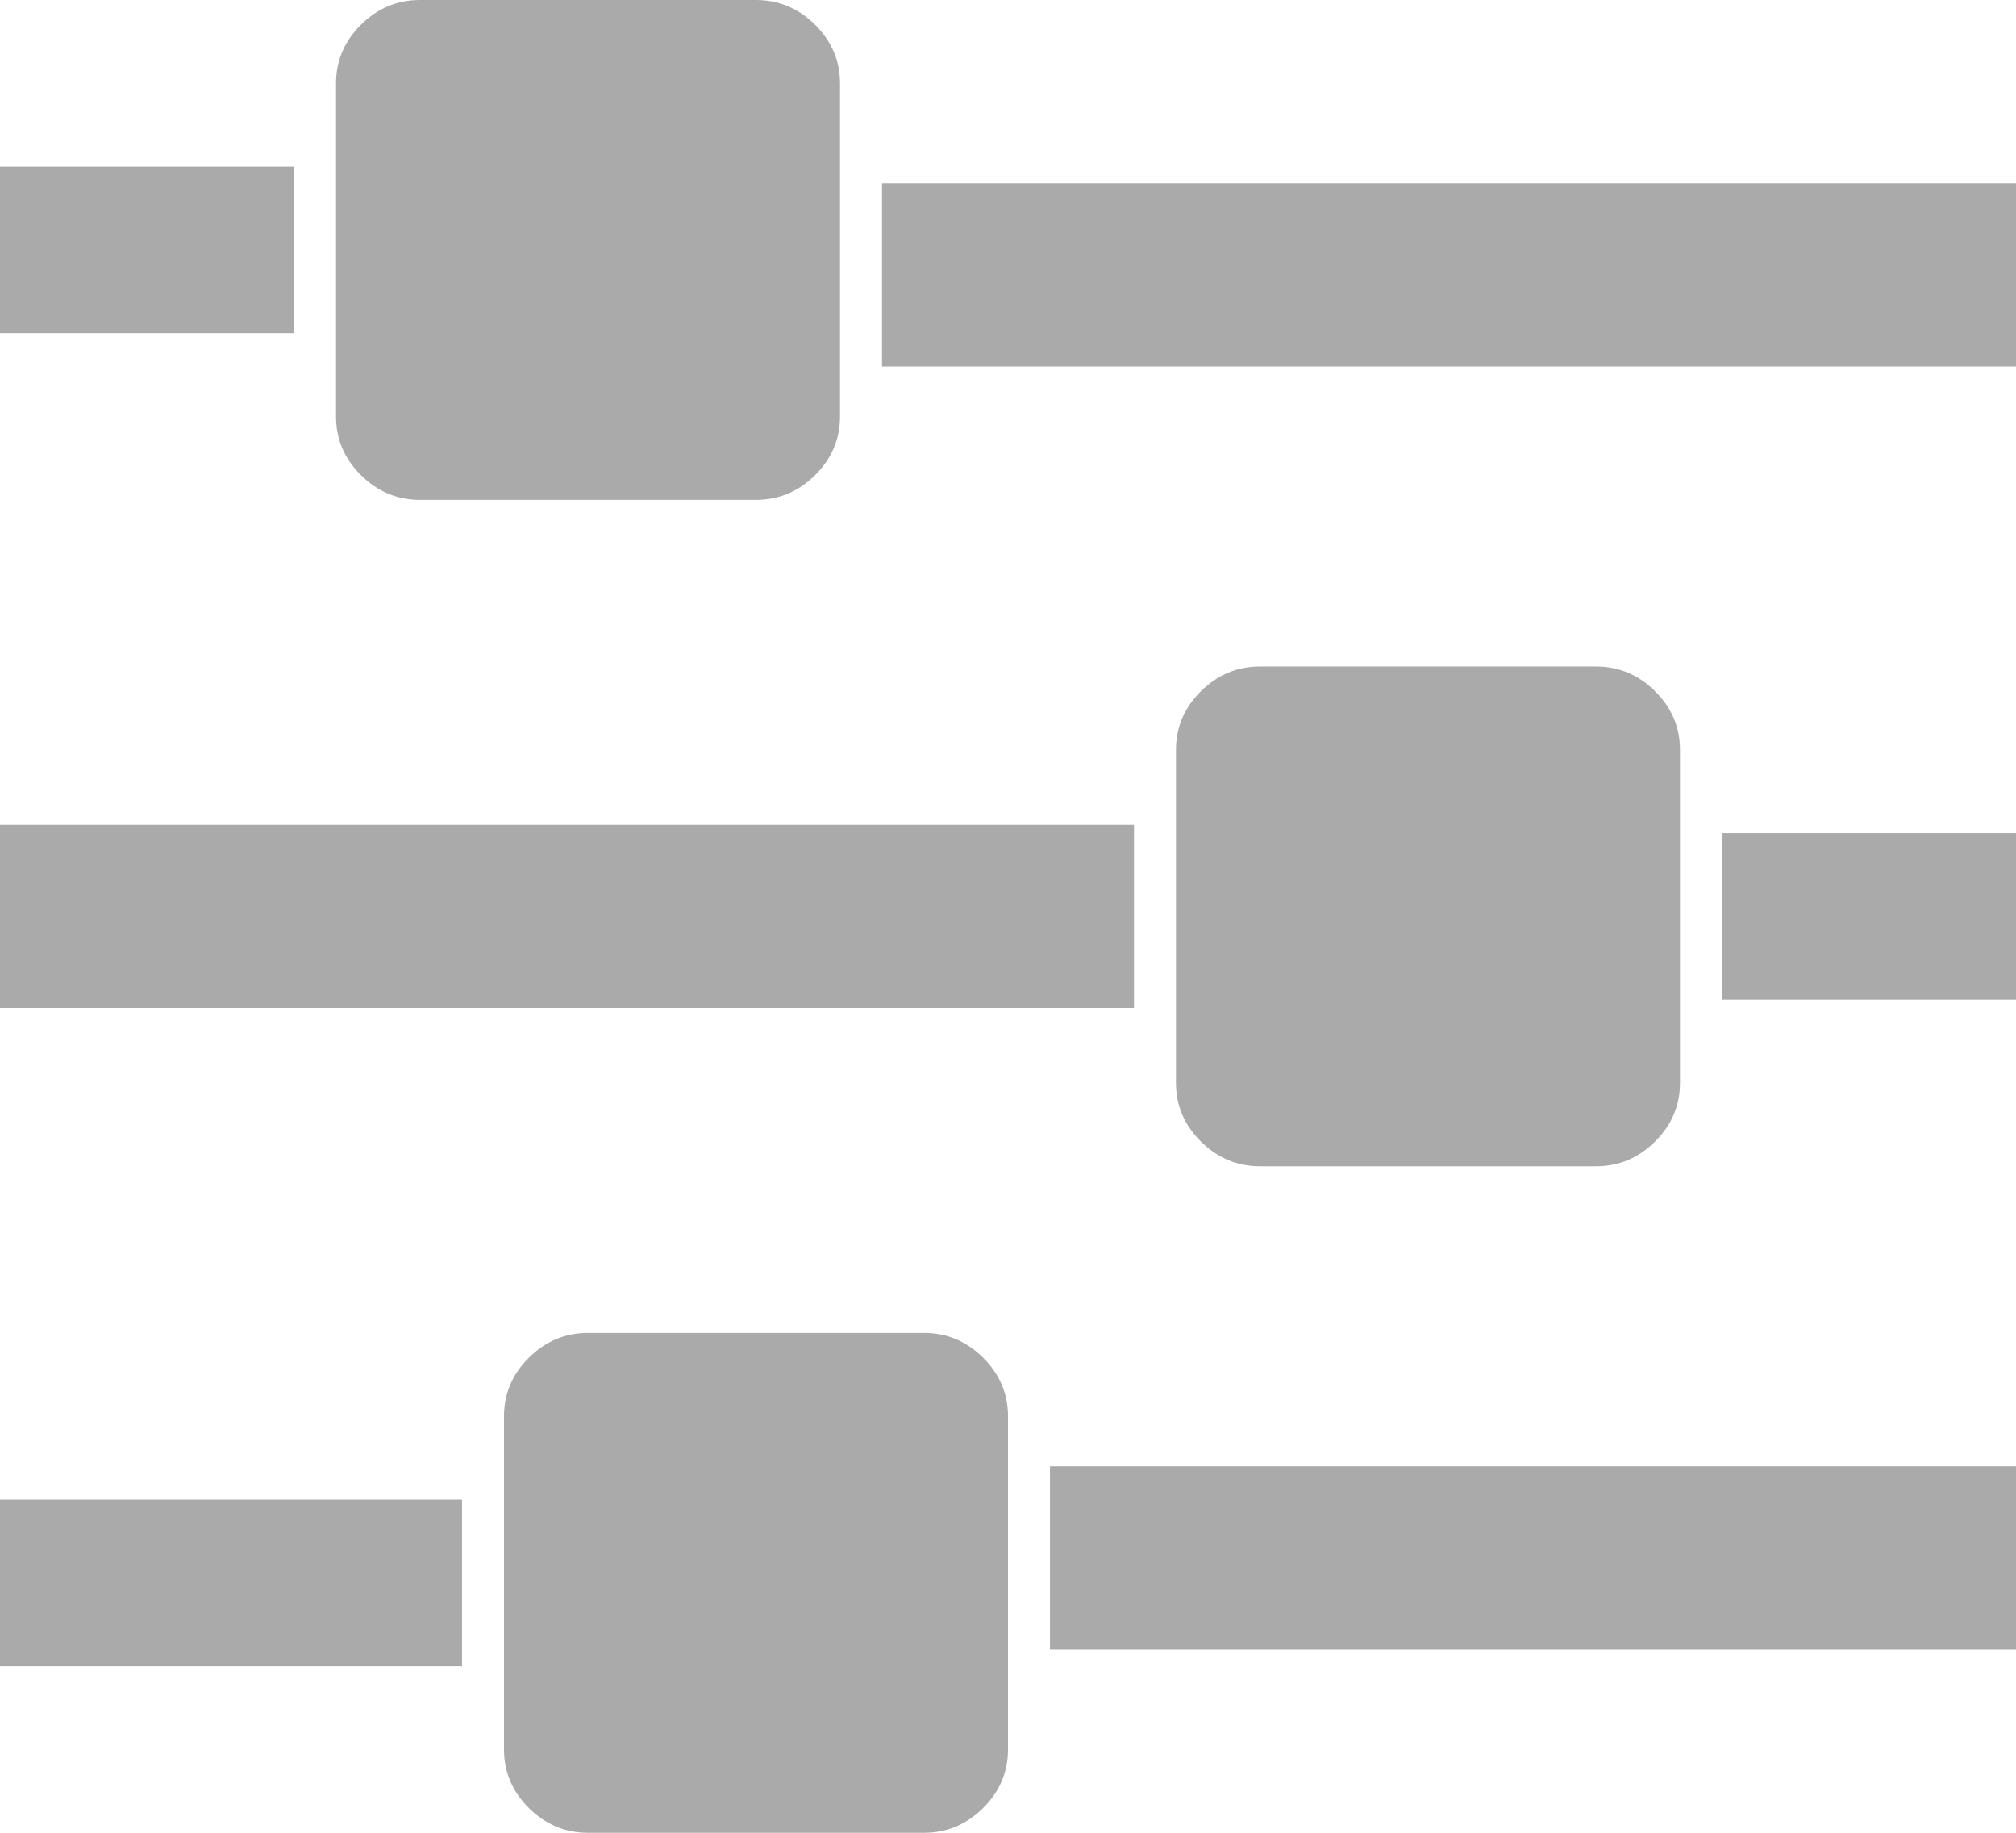 ﻿<?xml version="1.0" encoding="utf-8"?>
<svg version="1.1" xmlns:xlink="http://www.w3.org/1999/xlink" width="22px" height="20px" xmlns="http://www.w3.org/2000/svg">
  <g transform="matrix(1 0 0 1 -15 -10 )">
    <path d="M 0 16.364  L 5.042 16.364  L 5.042 18.182  L 0 18.182  L 0 16.364  Z M 6.417 14.545  L 10.083 14.545  C 10.332 14.545  10.546 14.635  10.728 14.815  C 10.909 14.995  11 15.208  11 15.455  L 11 19.091  C 11 19.337  10.909 19.55  10.728 19.73  C 10.546 19.91  10.332 20  10.083 20  L 6.417 20  C 6.168 20  5.954 19.91  5.772 19.73  C 5.591 19.55  5.5 19.337  5.5 19.091  L 5.5 15.455  C 5.5 15.208  5.591 14.995  5.772 14.815  C 5.954 14.635  6.168 14.545  6.417 14.545  Z M 0 9  L 12.375 9  L 12.375 11  L 0 11  L 0 9  Z M 0 1.818  L 3.208 1.818  L 3.208 3.636  L 0 3.636  L 0 1.818  Z M 11.458 16  L 22 16  L 22 18  L 11.458 18  L 11.458 16  Z M 4.583 0  L 8.25 0  C 8.498 0  8.713 0.09  8.895 0.27  C 9.076 0.45  9.167 0.663  9.167 0.909  L 9.167 4.545  C 9.167 4.792  9.076 5.005  8.895 5.185  C 8.713 5.365  8.498 5.455  8.25 5.455  L 4.583 5.455  C 4.335 5.455  4.12 5.365  3.939 5.185  C 3.757 5.005  3.667 4.792  3.667 4.545  L 3.667 0.909  C 3.667 0.663  3.757 0.45  3.939 0.27  C 4.12 0.09  4.335 0  4.583 0  Z M 13.75 7.273  L 17.417 7.273  C 17.665 7.273  17.88 7.363  18.061 7.543  C 18.243 7.723  18.333 7.936  18.333 8.182  L 18.333 11.818  C 18.333 12.064  18.243 12.277  18.061 12.457  C 17.88 12.637  17.665 12.727  17.417 12.727  L 13.75 12.727  C 13.502 12.727  13.287 12.637  13.105 12.457  C 12.924 12.277  12.833 12.064  12.833 11.818  L 12.833 8.182  C 12.833 7.936  12.924 7.723  13.105 7.543  C 13.287 7.363  13.502 7.273  13.75 7.273  Z M 18.792 9.091  L 22 9.091  L 22 10.909  L 18.792 10.909  L 18.792 9.091  Z M 9.625 2  L 22 2  L 22 4  L 9.625 4  L 9.625 2  Z " fill-rule="nonzero" fill="#aaaaaa" stroke="none" transform="matrix(1 0 0 1 15 10 )" />
  </g>
</svg>